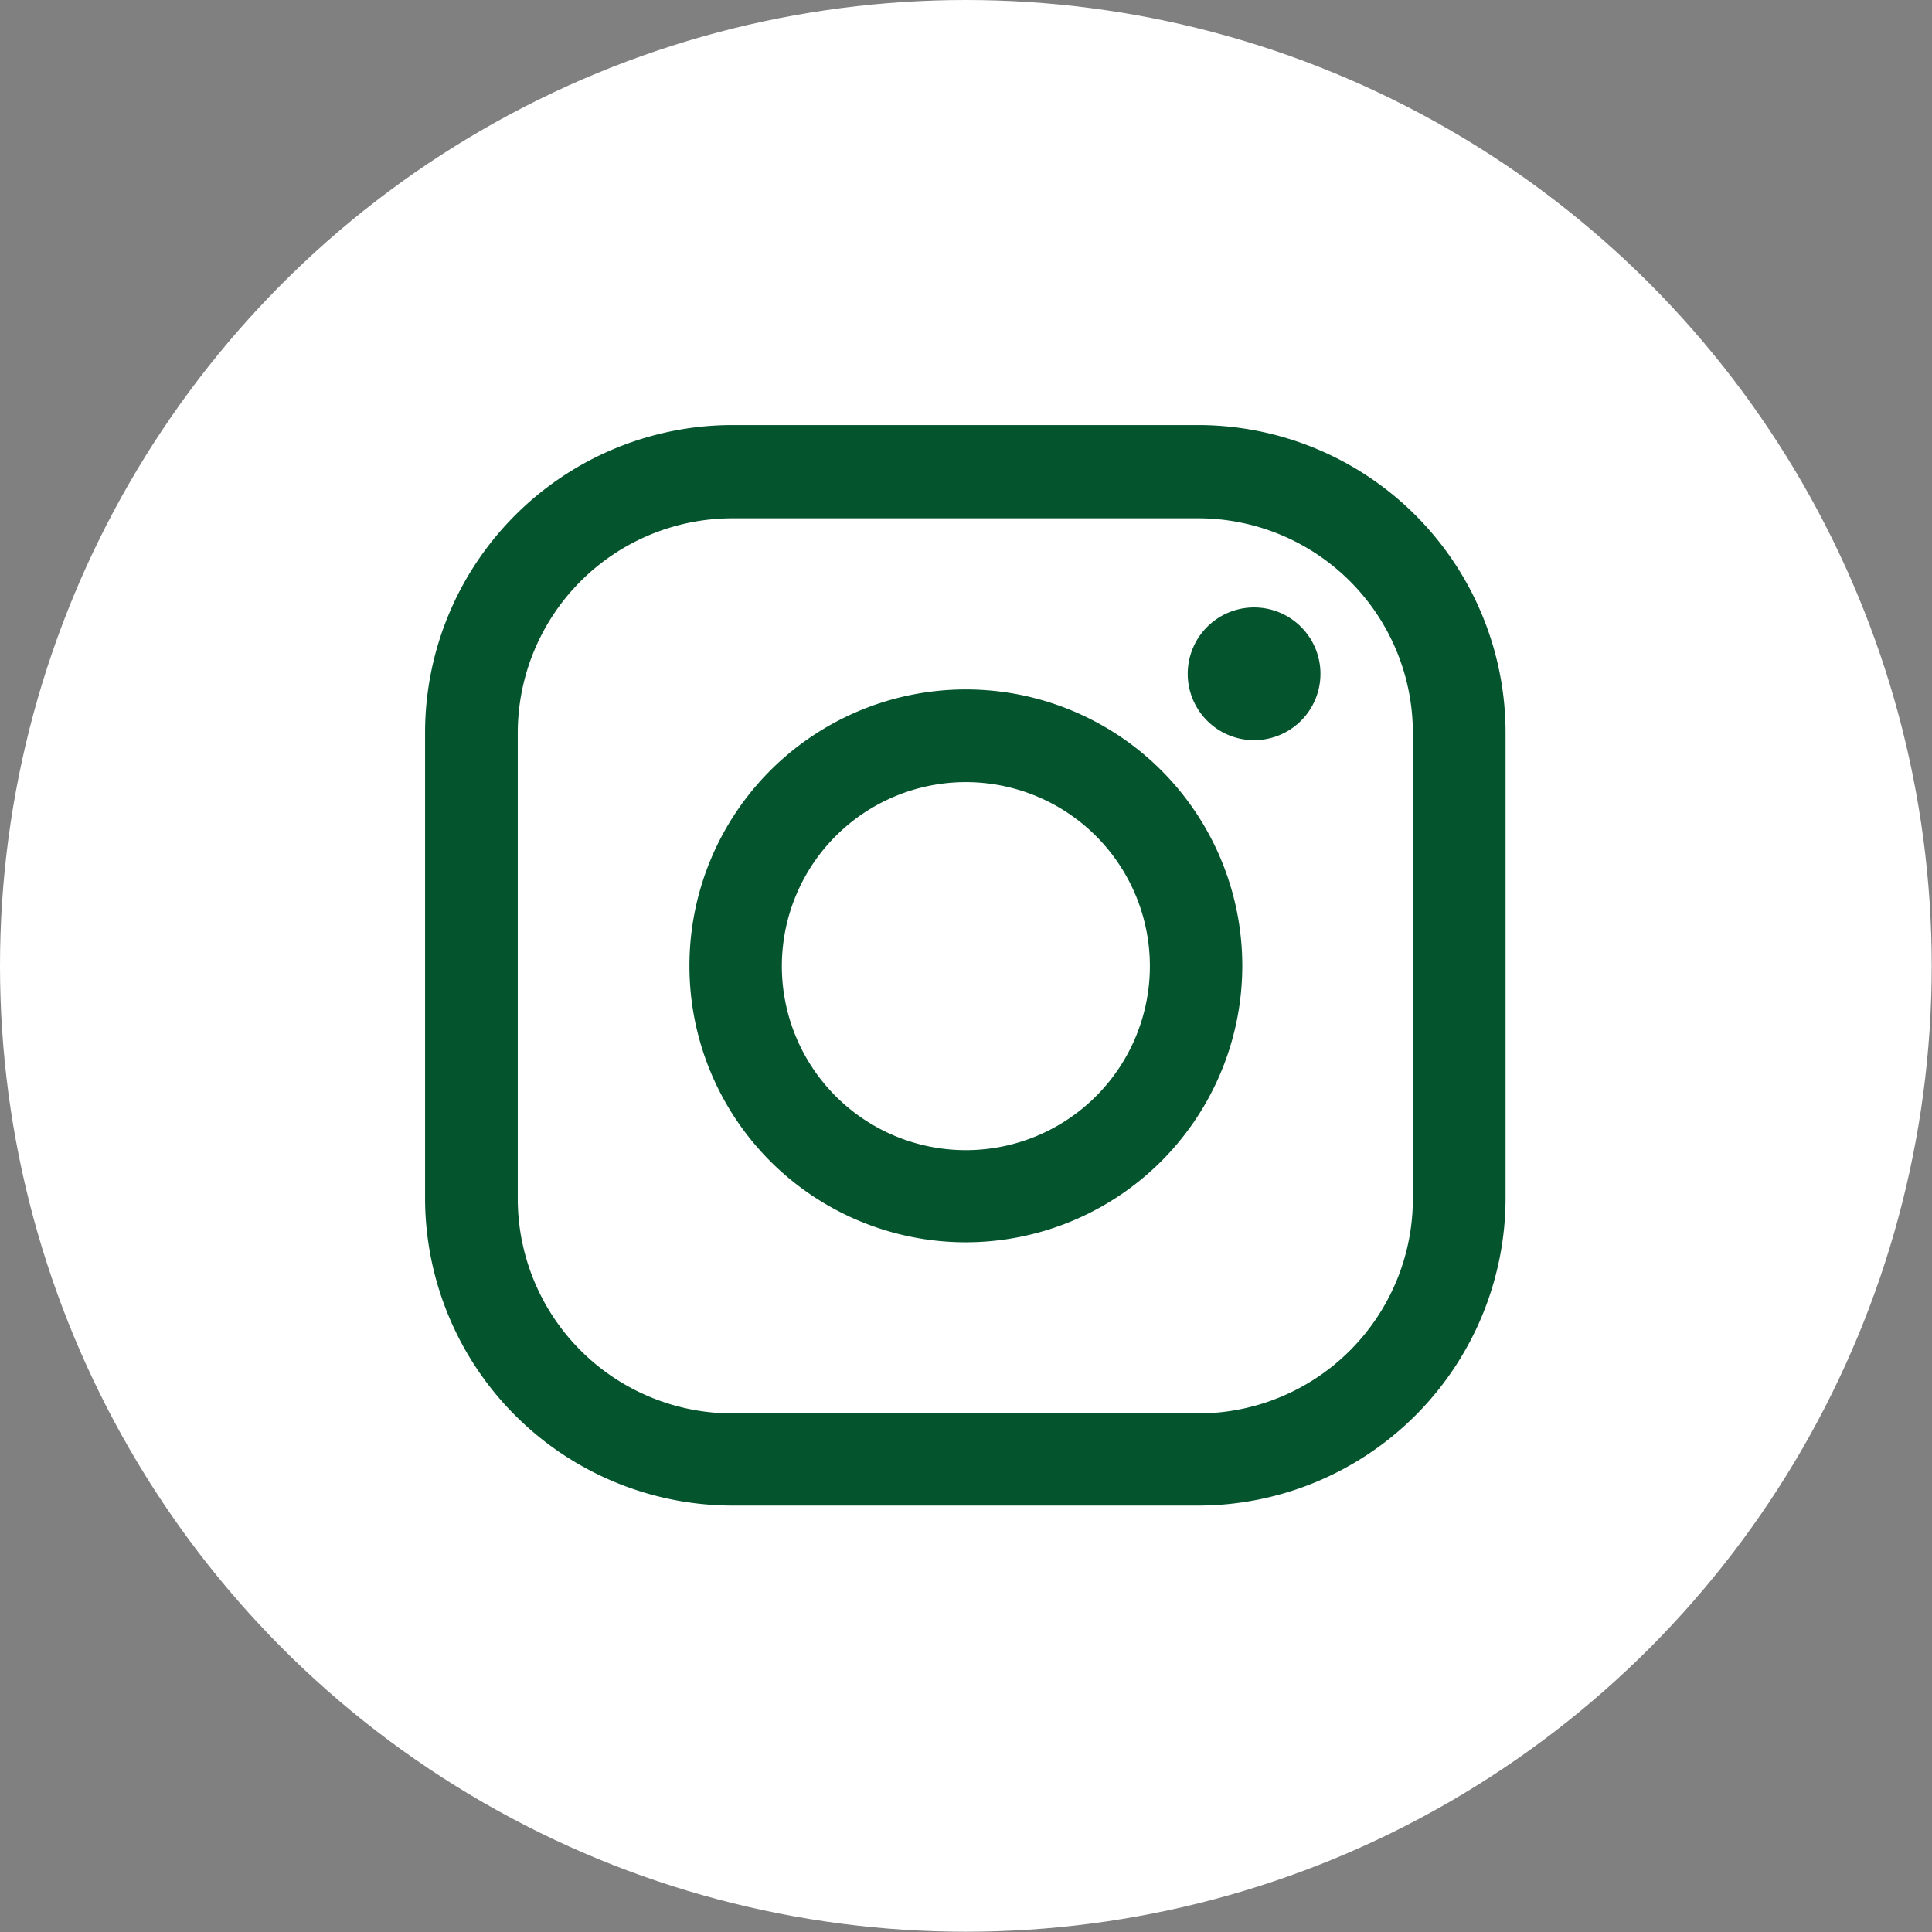 <svg id="_7" data-name="7" xmlns="http://www.w3.org/2000/svg" viewBox="0 0 70.45 70.45"><rect x="0" y="0" width="70.45" height="70.45" fill="#808080" stroke="none"/><defs><style>.cls-1{fill:#fff;}.cls-2{fill:#04542e;}</style></defs><circle class="cls-1" cx="35.22" cy="35.22" r="35.22"/><path class="cls-2" d="M43.7,54.9h-17a11.22,11.22,0,0,1-11.2-11.2v-17a11.22,11.22,0,0,1,11.2-11.2h17a11.22,11.22,0,0,1,11.2,11.2v17A11.22,11.22,0,0,1,43.7,54.9Zm-17-36a7.83,7.83,0,0,0-7.82,7.82v17a7.83,7.83,0,0,0,7.82,7.82h17a7.83,7.83,0,0,0,7.82-7.82v-17a7.83,7.83,0,0,0-7.82-7.82Z"/><path class="cls-2" d="M35.22,45.3A10.08,10.08,0,1,1,45.3,35.22,10.09,10.09,0,0,1,35.22,45.3Zm0-16.78a6.71,6.71,0,1,0,6.71,6.7A6.71,6.71,0,0,0,35.22,28.52Z"/><path class="cls-2" d="M48.15,24.58a2.42,2.42,0,1,1-2.42-2.43A2.42,2.42,0,0,1,48.15,24.58Z"/></svg>